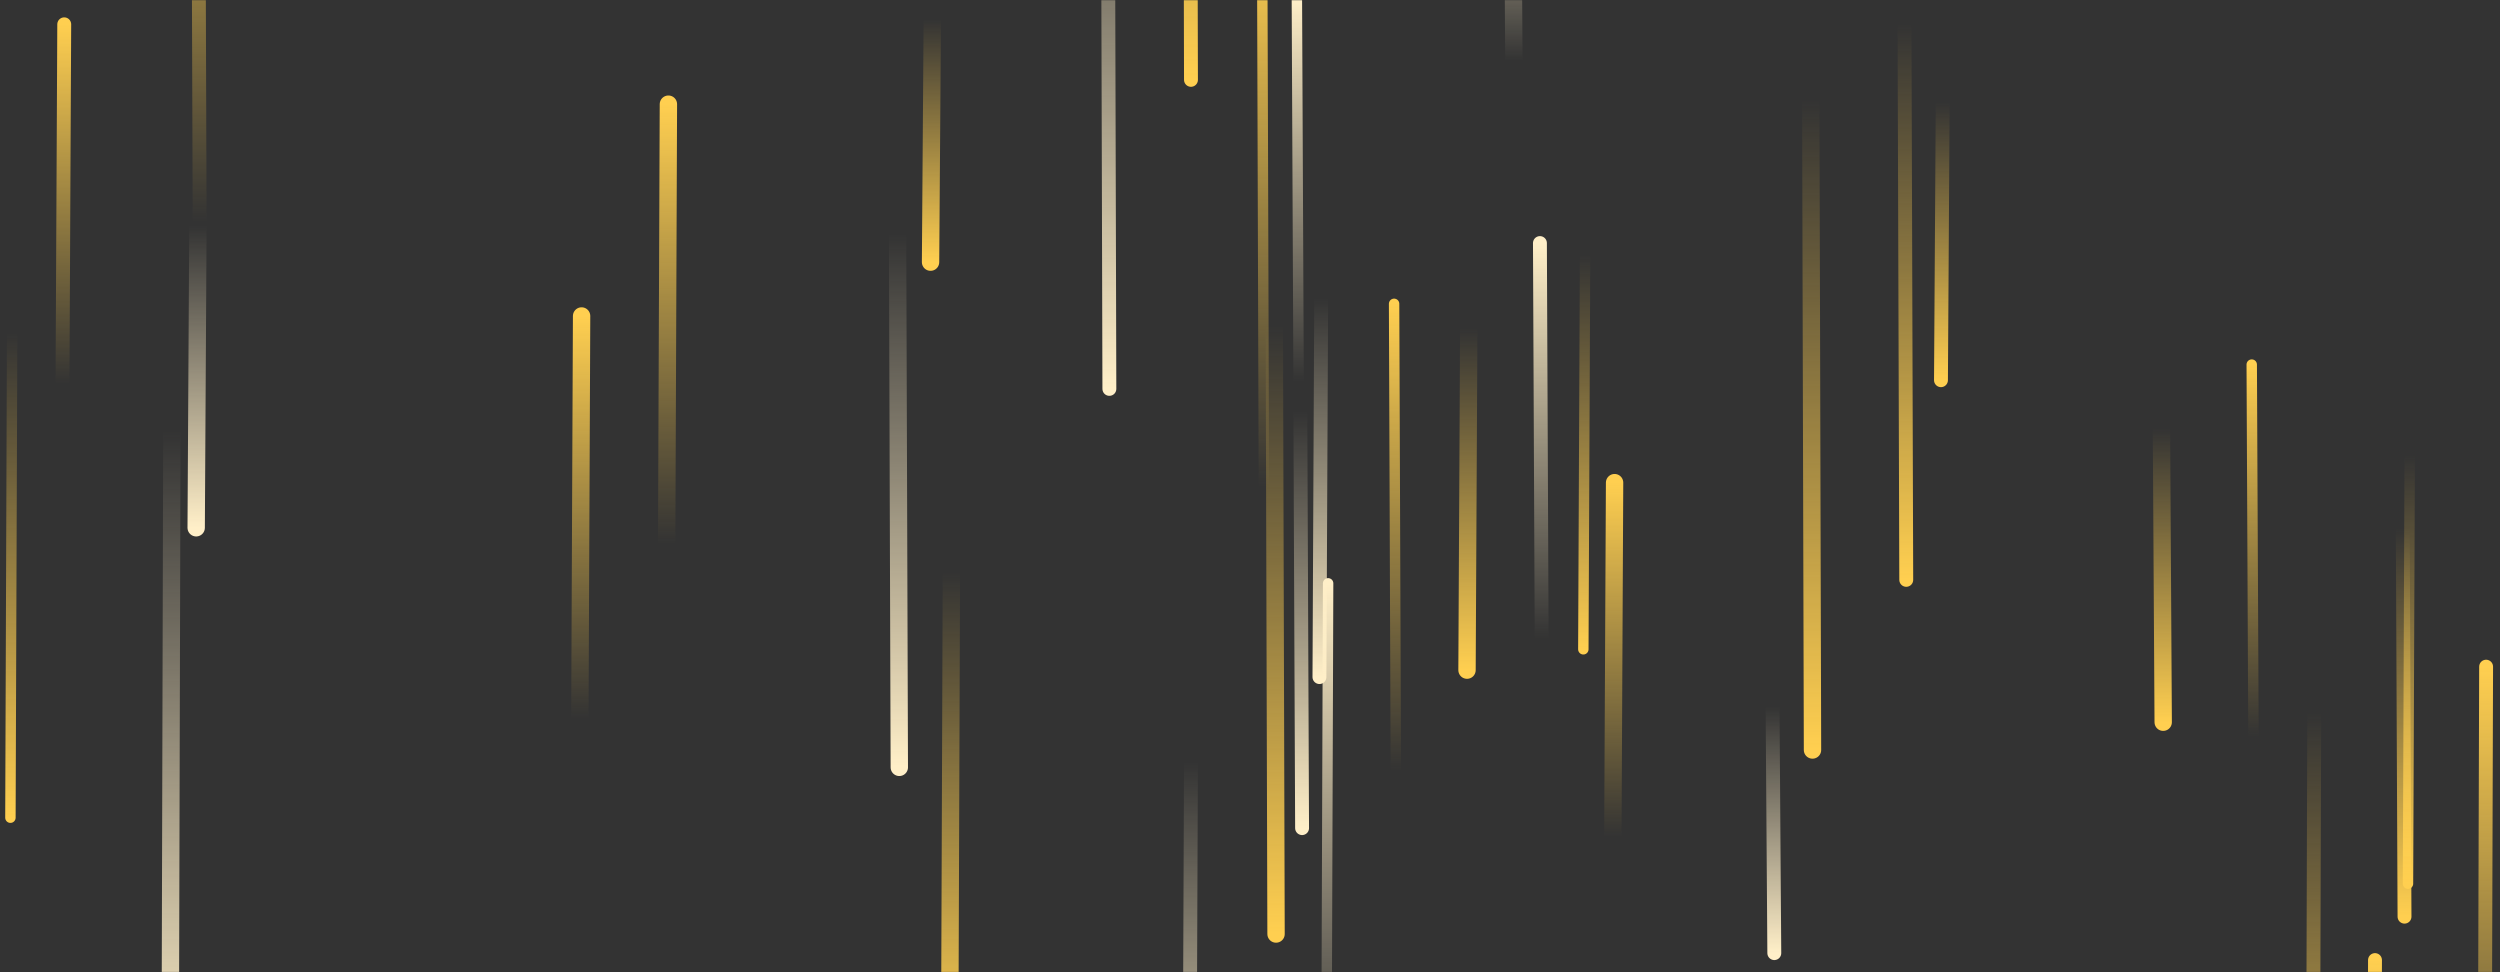 <svg xmlns="http://www.w3.org/2000/svg" version="1.1" xmlns:xlink="http://www.w3.org/1999/xlink" xmlns:svgjs="http://svgjs.dev/svgjs" width="1440" height="560" preserveAspectRatio="none" viewBox="0 0 1440 560"><rect x="0" y="0" width="1440" height="560" fill="#333333" stroke="none"/><g mask="url(&quot;#SvgjsMask1037&quot;)" fill="none"><path d="M686 439L685 691" stroke-width="8" stroke="url(&quot;#SvgjsLinearGradient1038&quot;)" stroke-linecap="round" class="Down"></path><path d="M872 35L871 -116" stroke-width="10" stroke="url(&quot;#SvgjsLinearGradient1039&quot;)" stroke-linecap="round" class="Up"></path><path d="M99 248L98 626" stroke-width="10" stroke="url(&quot;#SvgjsLinearGradient1038&quot;)" stroke-linecap="round" class="Down"></path><path d="M639 224L638 -144" stroke-width="8" stroke="url(&quot;#SvgjsLinearGradient1038&quot;)" stroke-linecap="round" class="Down"></path><path d="M1385 528L1384 304" stroke-width="8" stroke="url(&quot;#SvgjsLinearGradient1040&quot;)" stroke-linecap="round" class="Down"></path><path d="M846 189L845 386" stroke-width="10" stroke="url(&quot;#SvgjsLinearGradient1040&quot;)" stroke-linecap="round" class="Down"></path><path d="M385 60L384 313" stroke-width="10" stroke="url(&quot;#SvgjsLinearGradient1041&quot;)" stroke-linecap="round" class="Up"></path><path d="M728 281L727 -37" stroke-width="6" stroke="url(&quot;#SvgjsLinearGradient1041&quot;)" stroke-linecap="round" class="Up"></path><path d="M686 46L685 -372" stroke-width="8" stroke="url(&quot;#SvgjsLinearGradient1040&quot;)" stroke-linecap="round" class="Down"></path><path d="M537 11L536 151" stroke-width="10" stroke="url(&quot;#SvgjsLinearGradient1040&quot;)" stroke-linecap="round" class="Down"></path><path d="M1044 432L1043 57" stroke-width="10" stroke="url(&quot;#SvgjsLinearGradient1040&quot;)" stroke-linecap="round" class="Down"></path><path d="M748 220L747 -1" stroke-width="6" stroke="url(&quot;#SvgjsLinearGradient1039&quot;)" stroke-linecap="round" class="Up"></path><path d="M1432 384L1431 707" stroke-width="8" stroke="url(&quot;#SvgjsLinearGradient1041&quot;)" stroke-linecap="round" class="Up"></path><path d="M1333 411L1332 741" stroke-width="8" stroke="url(&quot;#SvgjsLinearGradient1040&quot;)" stroke-linecap="round" class="Down"></path><path d="M518 442L517 134" stroke-width="10" stroke="url(&quot;#SvgjsLinearGradient1038&quot;)" stroke-linecap="round" class="Down"></path><path d="M115 128L114 -165" stroke-width="8" stroke="url(&quot;#SvgjsLinearGradient1041&quot;)" stroke-linecap="round" class="Up"></path><path d="M750 477L749 237" stroke-width="8" stroke="url(&quot;#SvgjsLinearGradient1038&quot;)" stroke-linecap="round" class="Down"></path><path d="M735 538L734 187" stroke-width="10" stroke="url(&quot;#SvgjsLinearGradient1040&quot;)" stroke-linecap="round" class="Down"></path><path d="M37 14L36 221" stroke-width="8" stroke="url(&quot;#SvgjsLinearGradient1041&quot;)" stroke-linecap="round" class="Up"></path><path d="M913 147L912 374" stroke-width="6" stroke="url(&quot;#SvgjsLinearGradient1040&quot;)" stroke-linecap="round" class="Down"></path><path d="M548 330L547 609" stroke-width="10" stroke="url(&quot;#SvgjsLinearGradient1040&quot;)" stroke-linecap="round" class="Down"></path><path d="M7 192L6 471" stroke-width="6" stroke="url(&quot;#SvgjsLinearGradient1040&quot;)" stroke-linecap="round" class="Down"></path><path d="M114 130L113 304" stroke-width="10" stroke="url(&quot;#SvgjsLinearGradient1038&quot;)" stroke-linecap="round" class="Down"></path><path d="M930 278L929 482" stroke-width="10" stroke="url(&quot;#SvgjsLinearGradient1041&quot;)" stroke-linecap="round" class="Up"></path><path d="M761 172L760 390" stroke-width="8" stroke="url(&quot;#SvgjsLinearGradient1038&quot;)" stroke-linecap="round" class="Down"></path><path d="M1298 424L1297 210" stroke-width="6" stroke="url(&quot;#SvgjsLinearGradient1041&quot;)" stroke-linecap="round" class="Up"></path><path d="M888 368L887 140" stroke-width="8" stroke="url(&quot;#SvgjsLinearGradient1039&quot;)" stroke-linecap="round" class="Up"></path><path d="M1022 549L1021 407" stroke-width="8" stroke="url(&quot;#SvgjsLinearGradient1038&quot;)" stroke-linecap="round" class="Down"></path><path d="M804 444L803 175" stroke-width="6" stroke="url(&quot;#SvgjsLinearGradient1041&quot;)" stroke-linecap="round" class="Up"></path><path d="M1246 416L1245 247" stroke-width="10" stroke="url(&quot;#SvgjsLinearGradient1040&quot;)" stroke-linecap="round" class="Down"></path><path d="M1368 553L1367 867" stroke-width="8" stroke="url(&quot;#SvgjsLinearGradient1041&quot;)" stroke-linecap="round" class="Up"></path><path d="M765 336L764 627" stroke-width="6" stroke="url(&quot;#SvgjsLinearGradient1039&quot;)" stroke-linecap="round" class="Up"></path><path d="M1119 59L1118 219" stroke-width="8" stroke="url(&quot;#SvgjsLinearGradient1040&quot;)" stroke-linecap="round" class="Down"></path><path d="M1098 334L1097 13" stroke-width="8" stroke="url(&quot;#SvgjsLinearGradient1040&quot;)" stroke-linecap="round" class="Down"></path><path d="M1388 262L1387 509" stroke-width="6" stroke="url(&quot;#SvgjsLinearGradient1040&quot;)" stroke-linecap="round" class="Down"></path><path d="M335 182L334 414" stroke-width="10" stroke="url(&quot;#SvgjsLinearGradient1041&quot;)" stroke-linecap="round" class="Up"></path></g><defs><mask id="SvgjsMask1037"><rect width="1440" height="560" fill="#ffffff"></rect></mask><linearGradient x1="0%" y1="0%" x2="0%" y2="100%" id="SvgjsLinearGradient1038"><stop stop-color="rgba(255, 239, 200, 0)" offset="0"></stop><stop stop-color="rgba(255, 239, 200, 1)" offset="1"></stop></linearGradient><linearGradient x1="0%" y1="100%" x2="0%" y2="0%" id="SvgjsLinearGradient1039"><stop stop-color="rgba(255, 239, 200, 0)" offset="0"></stop><stop stop-color="rgba(255, 239, 200, 1)" offset="1"></stop></linearGradient><linearGradient x1="0%" y1="0%" x2="0%" y2="100%" id="SvgjsLinearGradient1040"><stop stop-color="rgba(255, 207, 80, 0)" offset="0"></stop><stop stop-color="rgba(255, 207, 80, 1)" offset="1"></stop></linearGradient><linearGradient x1="0%" y1="100%" x2="0%" y2="0%" id="SvgjsLinearGradient1041"><stop stop-color="rgba(255, 207, 80, 0)" offset="0"></stop><stop stop-color="rgba(255, 207, 80, 1)" offset="1"></stop></linearGradient></defs></svg>